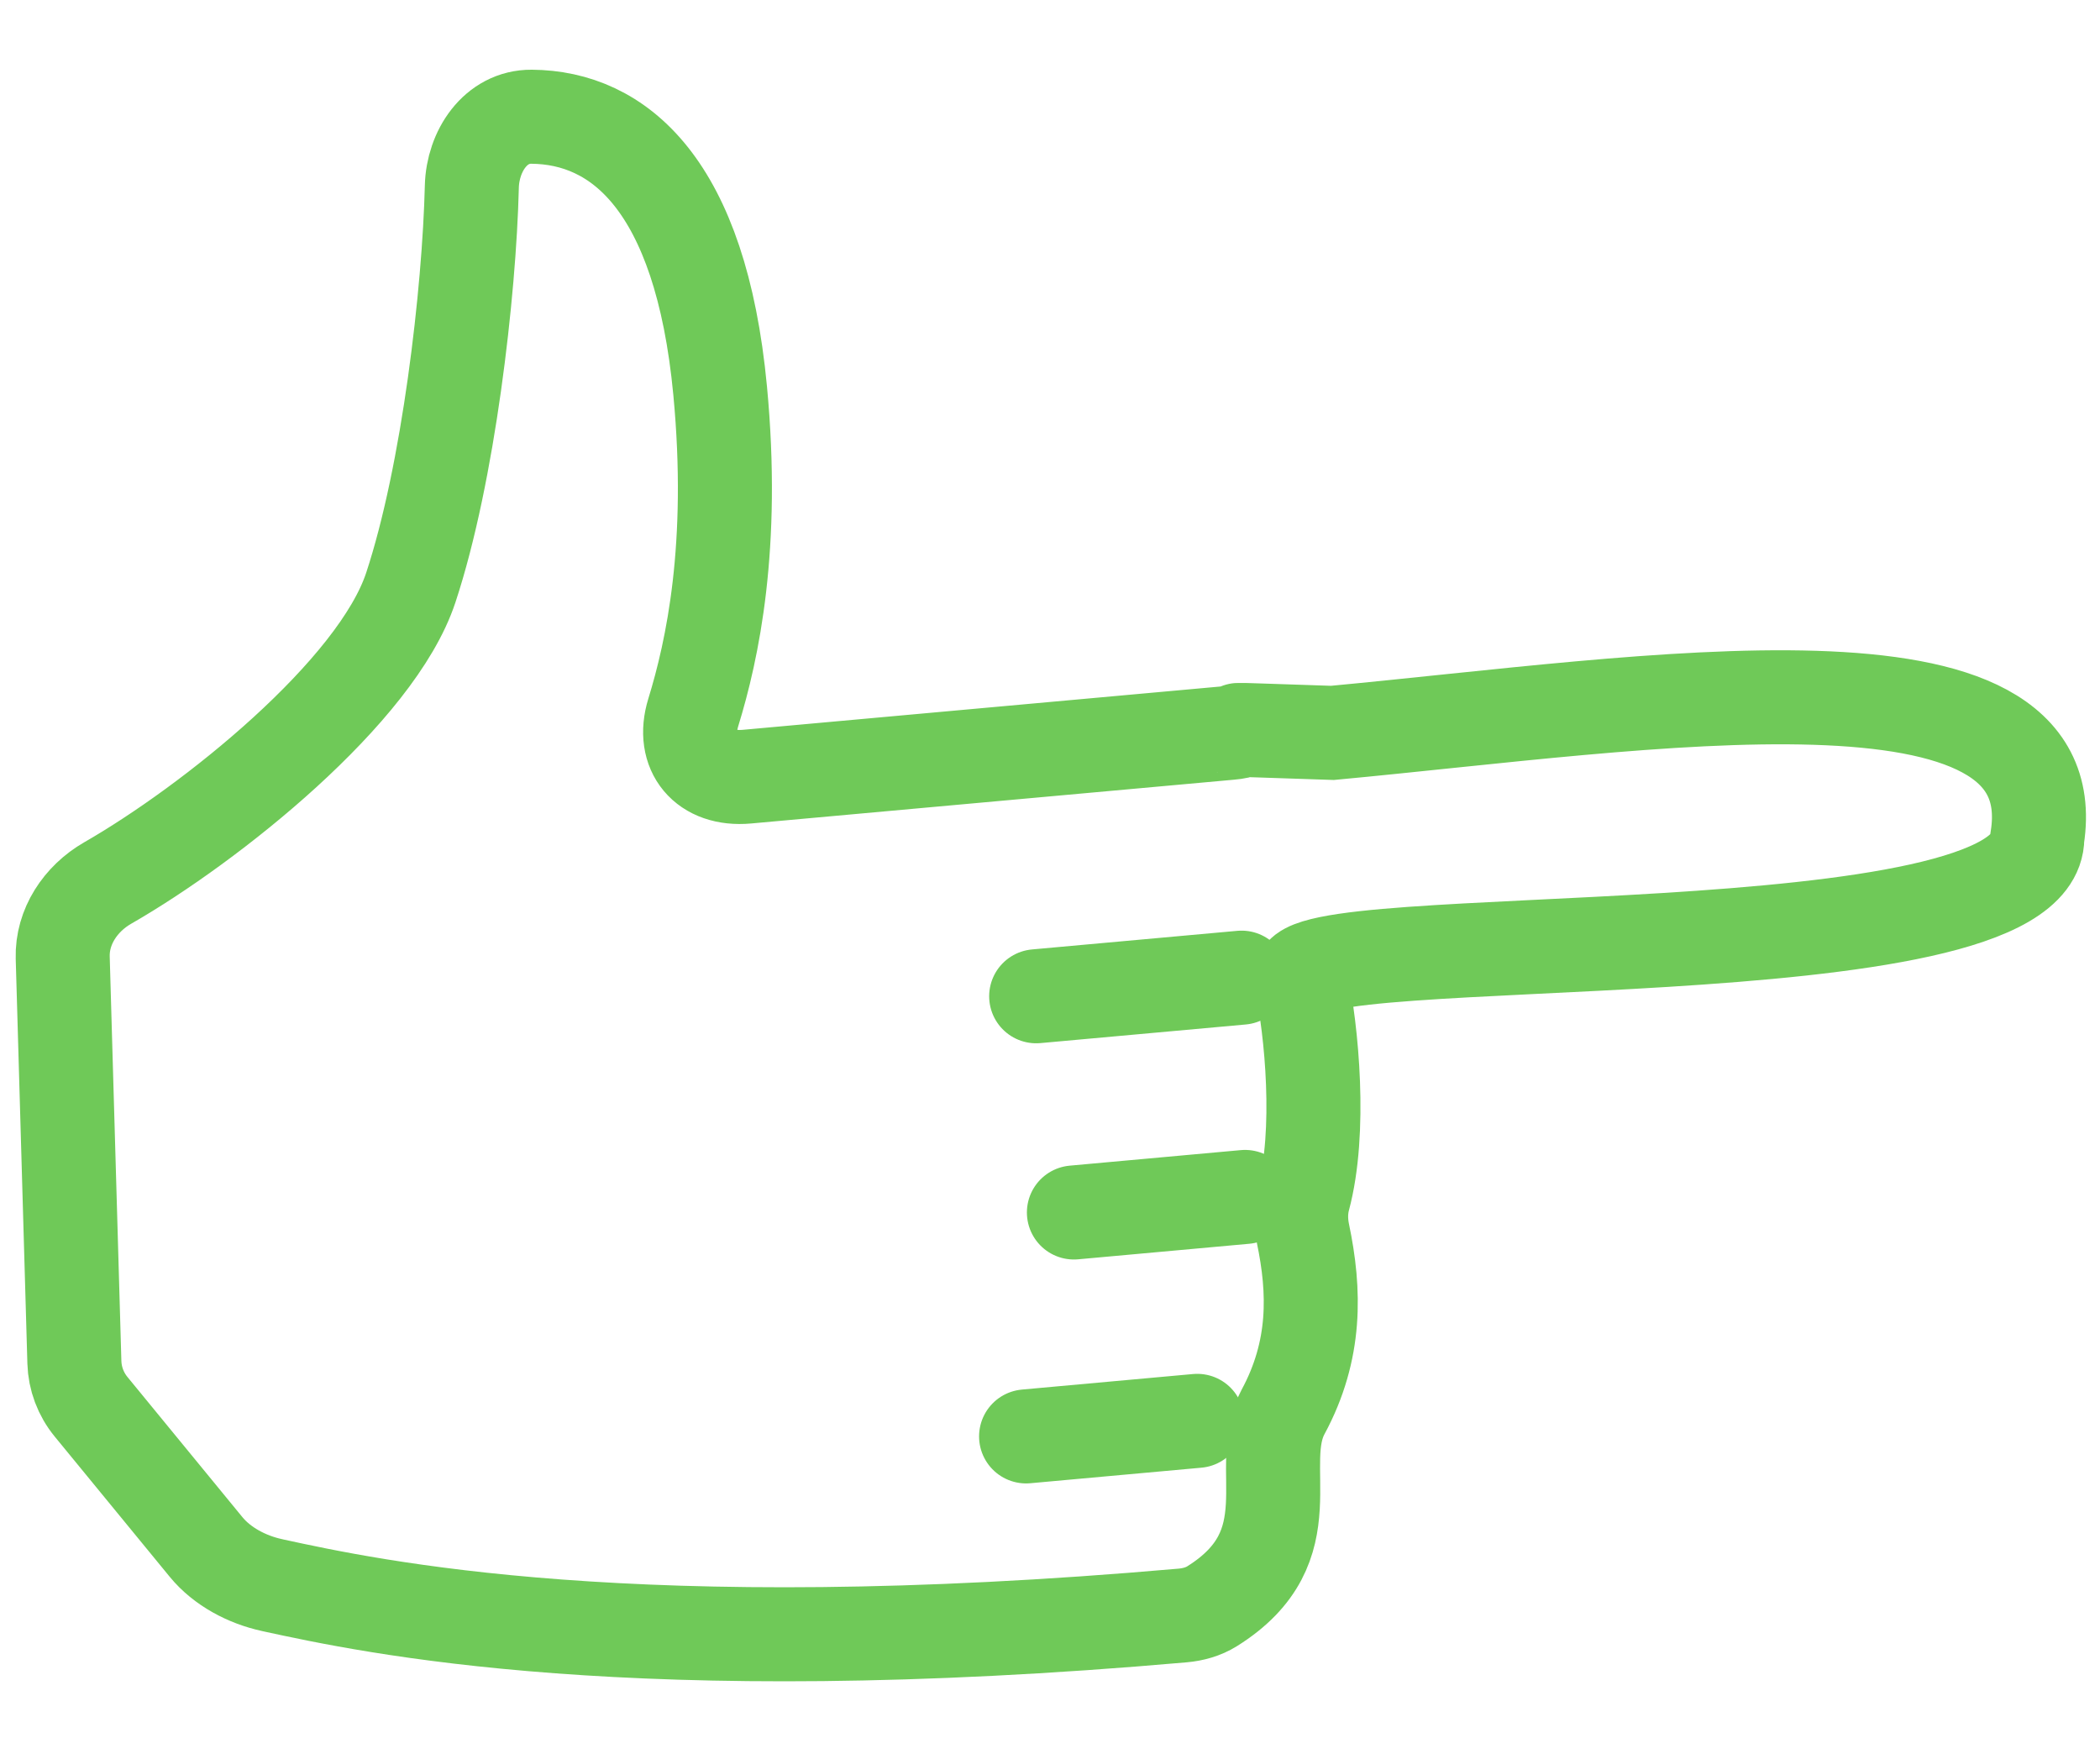 <svg width="87" height="72" viewBox="0 0 67 52" fill="none" xmlns="http://www.w3.org/2000/svg">
<path d="M38.198 43.607L32.737 44.103" stroke="#6FC958" stroke-width="3" stroke-linecap="round"/>
<path d="M33.059 30.061L39.612 29.467" stroke="#6FC958" stroke-width="3" stroke-linecap="round"/>
<path d="M34.263 36.959L39.723 36.463" stroke="#6FC958" stroke-width="3" stroke-linecap="round"/>
<path d="M13.107 17.021C12.011 20.341 6.721 24.564 3.437 26.447C2.568 26.946 1.973 27.844 2.001 28.829L2.373 41.737C2.388 42.255 2.575 42.755 2.908 43.16L6.575 47.631C7.086 48.254 7.878 48.673 8.676 48.846L8.719 48.856C11.813 49.528 20.227 51.355 37.734 49.816C38.063 49.787 38.395 49.695 38.672 49.521C41.752 47.596 40.001 45.049 40.934 43.325C42.001 41.351 41.956 39.474 41.569 37.626C41.492 37.256 41.489 36.873 41.587 36.508C42.156 34.383 41.858 31.177 41.5 29.5C41.142 27.823 65 29.384 65 25C66 18.5 52.575 20.717 42.511 21.658C37.814 21.506 40.317 21.559 39.23 21.658L23.833 23.054C22.494 23.176 21.732 22.264 22.119 21.005C22.731 19.016 23.446 15.702 22.976 10.737C22.352 4.151 19.735 2.022 16.96 2C15.809 1.991 15.082 3.102 15.054 4.228C14.972 7.613 14.309 13.381 13.107 17.021Z" stroke="#6FC958" stroke-width="3" stroke-linecap="round"/>
</svg>
